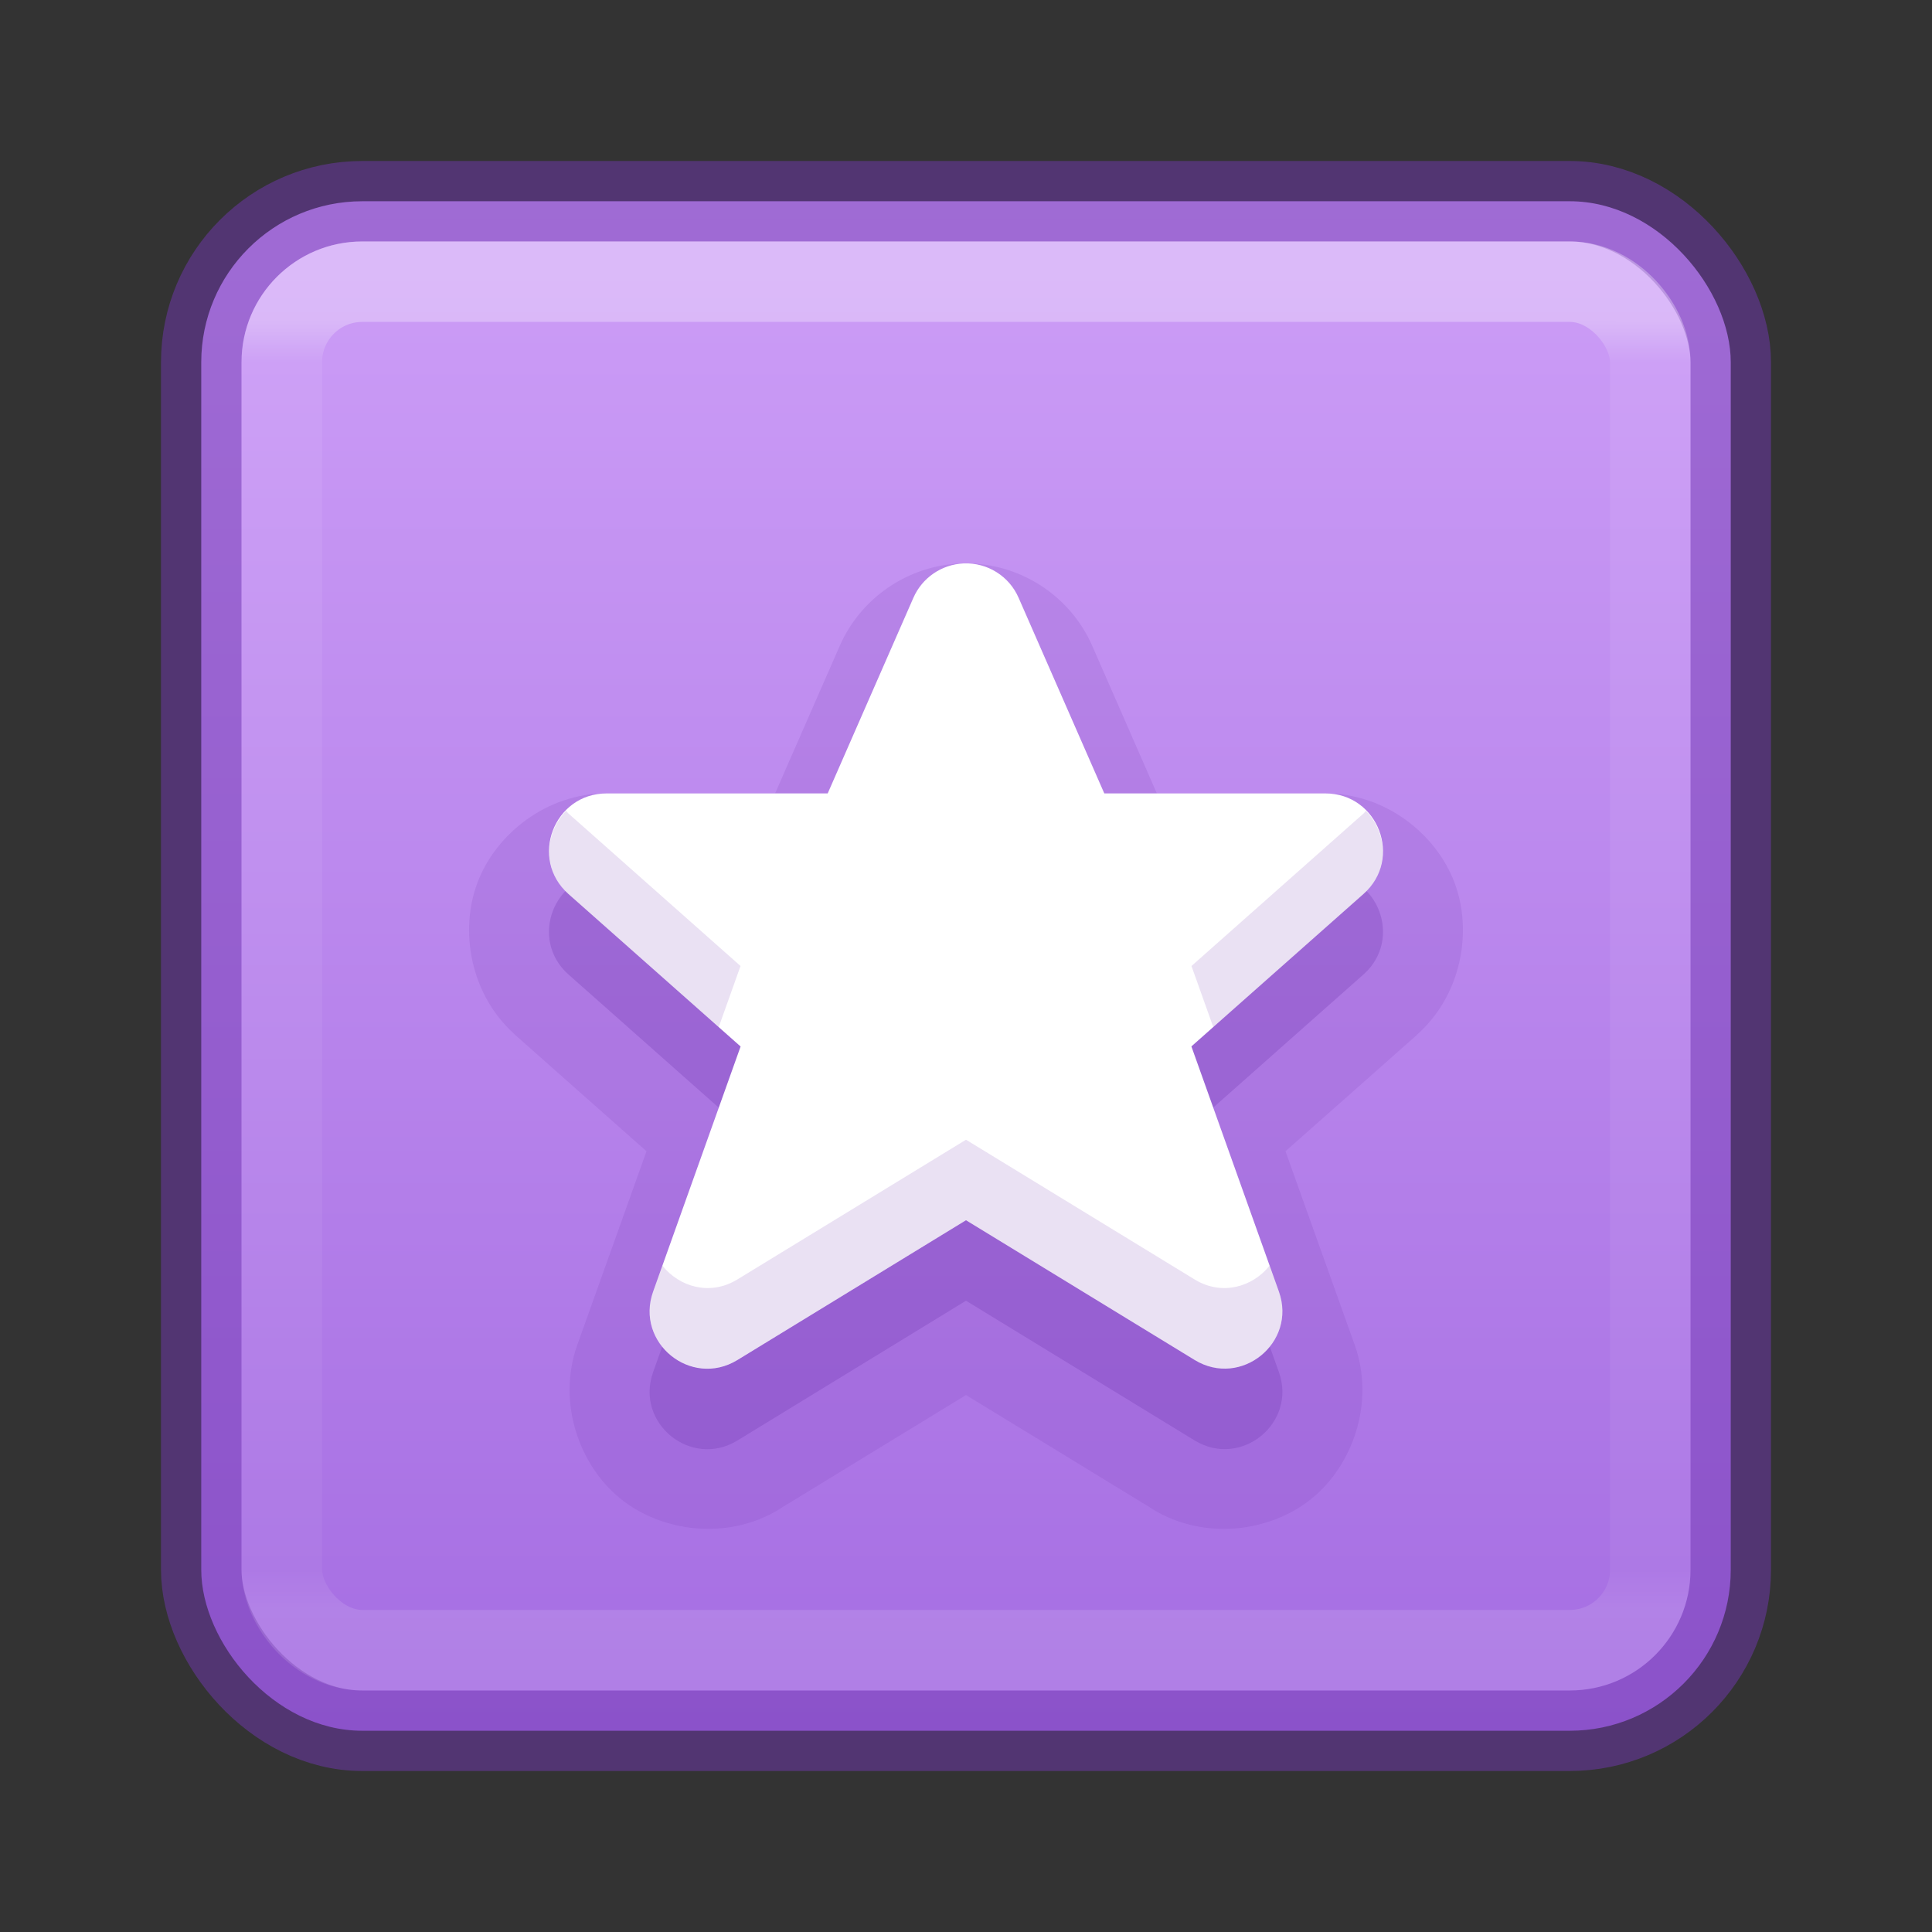 <?xml version="1.0" encoding="UTF-8" standalone="no"?>
<svg
   id="svg4157"
   height="24"
   width="24"
   version="1.1"
   xmlns:xlink="http://www.w3.org/1999/xlink"
   xmlns="http://www.w3.org/2000/svg"
   xmlns:svg="http://www.w3.org/2000/svg"
   xmlns:rdf="http://www.w3.org/1999/02/22-rdf-syntax-ns#"
   xmlns:cc="http://creativecommons.org/ns#"
   xmlns:dc="http://purl.org/dc/elements/1.1/">
  <rect width="100%" height="100%" fill="#333333" stroke="none"/>
  <defs
     id="defs4159">
    <linearGradient
       id="linearGradient881">
      <stop
         offset="0"
         style="stop-color:#cd9ef7;stop-opacity:1"
         id="stop873" />
      <stop
         offset="1"
         style="stop-color:#a56de2;stop-opacity:1"
         id="stop879" />
    </linearGradient>
    <linearGradient
       gradientTransform="matrix(0.459,0,0,0.459,0.974,0.972)"
       gradientUnits="userSpaceOnUse"
       xlink:href="#linearGradient4095"
       id="linearGradient3233"
       y2="41.414"
       x2="23.997"
       y1="6.549"
       x1="24" />
    <linearGradient
       id="linearGradient4095">
      <stop
         offset="0"
         style="stop-color:#ffffff;stop-opacity:1"
         id="stop4097" />
      <stop
         offset="0.033"
         style="stop-color:#ffffff;stop-opacity:0.235"
         id="stop4100" />
      <stop
         offset="0.969"
         style="stop-color:#ffffff;stop-opacity:0.157"
         id="stop4102" />
      <stop
         offset="1"
         style="stop-color:#ffffff;stop-opacity:0.392"
         id="stop4104" />
    </linearGradient>
    <linearGradient
       xlink:href="#linearGradient881"
       id="linearGradient871"
       x1="11.428"
       y1="2.526"
       x2="11.428"
       y2="21.451"
       gradientUnits="userSpaceOnUse" />
  </defs>
  <rect
     width="19"
     height="19"
     rx="2"
     ry="2"
     x="2.5"
     y="2.5"
     id="rect5505-21-8"
     style="color:#000000;display:inline;overflow:visible;visibility:visible;fill:url(#linearGradient871);fill-opacity:1;fill-rule:nonzero;stroke:none;stroke-width:1;marker:none;enable-background:accumulate" />
  <path
     style="color:#000000;font-style:normal;font-variant:normal;font-weight:normal;font-stretch:normal;font-size:medium;line-height:normal;font-family:sans-serif;font-variant-ligatures:normal;font-variant-position:normal;font-variant-caps:normal;font-variant-numeric:normal;font-variant-alternates:normal;font-variant-east-asian:normal;font-feature-settings:normal;font-variation-settings:normal;text-indent:0;text-align:start;text-decoration:none;text-decoration-line:none;text-decoration-style:solid;text-decoration-color:#000000;letter-spacing:normal;word-spacing:normal;text-transform:none;writing-mode:lr-tb;direction:ltr;text-orientation:mixed;dominant-baseline:auto;baseline-shift:baseline;text-anchor:start;white-space:normal;shape-padding:0;shape-margin:0;inline-size:0;clip-rule:nonzero;display:inline;overflow:visible;visibility:visible;opacity:0.15;isolation:auto;mix-blend-mode:normal;color-interpolation:sRGB;color-interpolation-filters:linearRGB;solid-color:#000000;solid-opacity:1;vector-effect:none;fill:#7239b3;fill-opacity:1;fill-rule:nonzero;stroke:none;stroke-width:2;stroke-linecap:butt;stroke-linejoin:miter;stroke-miterlimit:4;stroke-dasharray:none;stroke-dashoffset:0;stroke-opacity:1;marker:none;color-rendering:auto;image-rendering:auto;shape-rendering:auto;text-rendering:auto;enable-background:accumulate;stop-color:#000000;stop-opacity:1"
     d="m 11.928,7 c -0.653,0.028 -1.237,0.428 -1.498,1.027 l -0.801,1.828 h -2.094 -0.002 c -0.74,8.047e-4 -1.37,0.501 -1.6,1.105 -0.23,0.605 -0.09,1.399 0.463,1.891 v 0.002 L 8.031,14.301 7.17,16.711 c -0.252,0.711 0.025,1.49 0.535,1.904 0.51,0.414 1.328,0.527 1.973,0.135 v -0.002 L 12,17.33 l 2.322,1.418 v 0.002 c 0.645,0.392 1.463,0.28 1.973,-0.135 0.51,-0.414 0.787,-1.193 0.535,-1.904 l -0.861,-2.41 1.635,-1.447 v -0.002 c 0.553,-0.492 0.693,-1.286 0.463,-1.891 -0.23,-0.605 -0.86,-1.105 -1.6,-1.105 h -0.002 -2.094 L 13.57,8.027 C 13.289,7.382 12.635,6.972 11.932,7 h -0.002 z"
     id="path880" />
  <rect
     width="19"
     height="19"
     rx="2"
     ry="2"
     x="2.5"
     y="2.5"
     id="rect5505-21-8-1"
     style="color:#000000;display:inline;overflow:visible;visibility:visible;opacity:0.5;fill:none;stroke:#7239b3;stroke-width:1;stroke-linecap:round;stroke-linejoin:round;stroke-miterlimit:4;stroke-dasharray:none;stroke-dashoffset:0;stroke-opacity:1;marker:none;enable-background:accumulate" />
  <rect
     width="17"
     height="17"
     x="3.501"
     y="3.499"
     id="rect6741-9"
     style="opacity:0.3;fill:none;stroke:url(#linearGradient3233);stroke-width:1;stroke-linecap:round;stroke-linejoin:round;stroke-miterlimit:4;stroke-dasharray:none;stroke-dashoffset:0;stroke-opacity:1"
     rx="1"
     ry="1" />
  <path
     id="path874"
     class="warning"
     d="m 11.971,7.999 c -0.273,0.012 -0.516,0.178 -0.625,0.428 L 10.282,10.856 H 7.535 c -0.657,7.14e-4 -0.965,0.812 -0.474,1.249 l 2.139,1.895 -1.087,3.046 c -0.225,0.634 0.47,1.199 1.045,0.85 L 12,16.158 l 2.842,1.737 c 0.575,0.349 1.27,-0.216 1.045,-0.85 l -1.087,-3.046 2.139,-1.895 c 0.491,-0.437 0.182,-1.248 -0.474,-1.249 H 13.718 L 12.654,8.427 C 12.537,8.157 12.265,7.987 11.971,7.999 Z"
     style="font-variation-settings:normal;opacity:0.3;vector-effect:none;fill:#7239b3;fill-opacity:1;stroke:none;stroke-width:0.714;stroke-linecap:butt;stroke-linejoin:miter;stroke-miterlimit:4;stroke-dasharray:none;stroke-dashoffset:0;stroke-opacity:1;marker:none;stop-color:#000000;stop-opacity:1" />
  <path
     id="path1047-9"
     class="warning"
     d="m 11.971,6.999 c -0.273,0.012 -0.516,0.178 -0.625,0.428 L 10.282,9.856 H 7.535 C 6.879,9.857 6.57,10.668 7.061,11.105 l 2.139,1.895 -1.087,3.046 c -0.225,0.634 0.47,1.199 1.045,0.85 L 12,15.158 l 2.842,1.737 c 0.575,0.349 1.27,-0.216 1.045,-0.85 l -1.087,-3.046 2.139,-1.895 C 17.43,10.668 17.121,9.857 16.465,9.856 H 13.718 L 12.654,7.427 C 12.537,7.157 12.265,6.987 11.971,6.999 Z"
     style="font-variation-settings:normal;opacity:1;vector-effect:none;fill:#ffffff;fill-opacity:1;stroke:none;stroke-width:0.714;stroke-linecap:butt;stroke-linejoin:miter;stroke-miterlimit:4;stroke-dasharray:none;stroke-dashoffset:0;stroke-opacity:1;marker:none;stop-color:#000000;stop-opacity:1" />
  <path
     id="path882"
     style="font-variation-settings:normal;opacity:0.15;vector-effect:none;fill:#7239b3;fill-opacity:1;stroke:none;stroke-width:0.714;stroke-linecap:butt;stroke-linejoin:miter;stroke-miterlimit:4;stroke-dasharray:none;stroke-dashoffset:0;stroke-opacity:1;marker:none;stop-color:#000000;stop-opacity:1"
     d="M 7.033 10.072 C 6.769 10.343 6.727 10.808 7.061 11.105 L 8.928 12.76 L 9.199 12 L 7.061 10.105 C 7.049 10.095 7.044 10.083 7.033 10.072 z M 16.967 10.072 C 16.956 10.083 16.951 10.095 16.939 10.105 L 14.801 12 L 15.072 12.76 L 16.939 11.105 C 17.273 10.808 17.231 10.343 16.967 10.072 z M 12 14.158 L 9.158 15.895 C 8.817 16.102 8.437 15.984 8.229 15.723 L 8.113 16.045 C 7.888 16.679 8.584 17.244 9.158 16.895 L 12 15.158 L 14.842 16.895 C 15.416 17.244 16.112 16.679 15.887 16.045 L 15.771 15.723 C 15.563 15.984 15.183 16.102 14.842 15.895 L 12 14.158 z " />
</svg>
